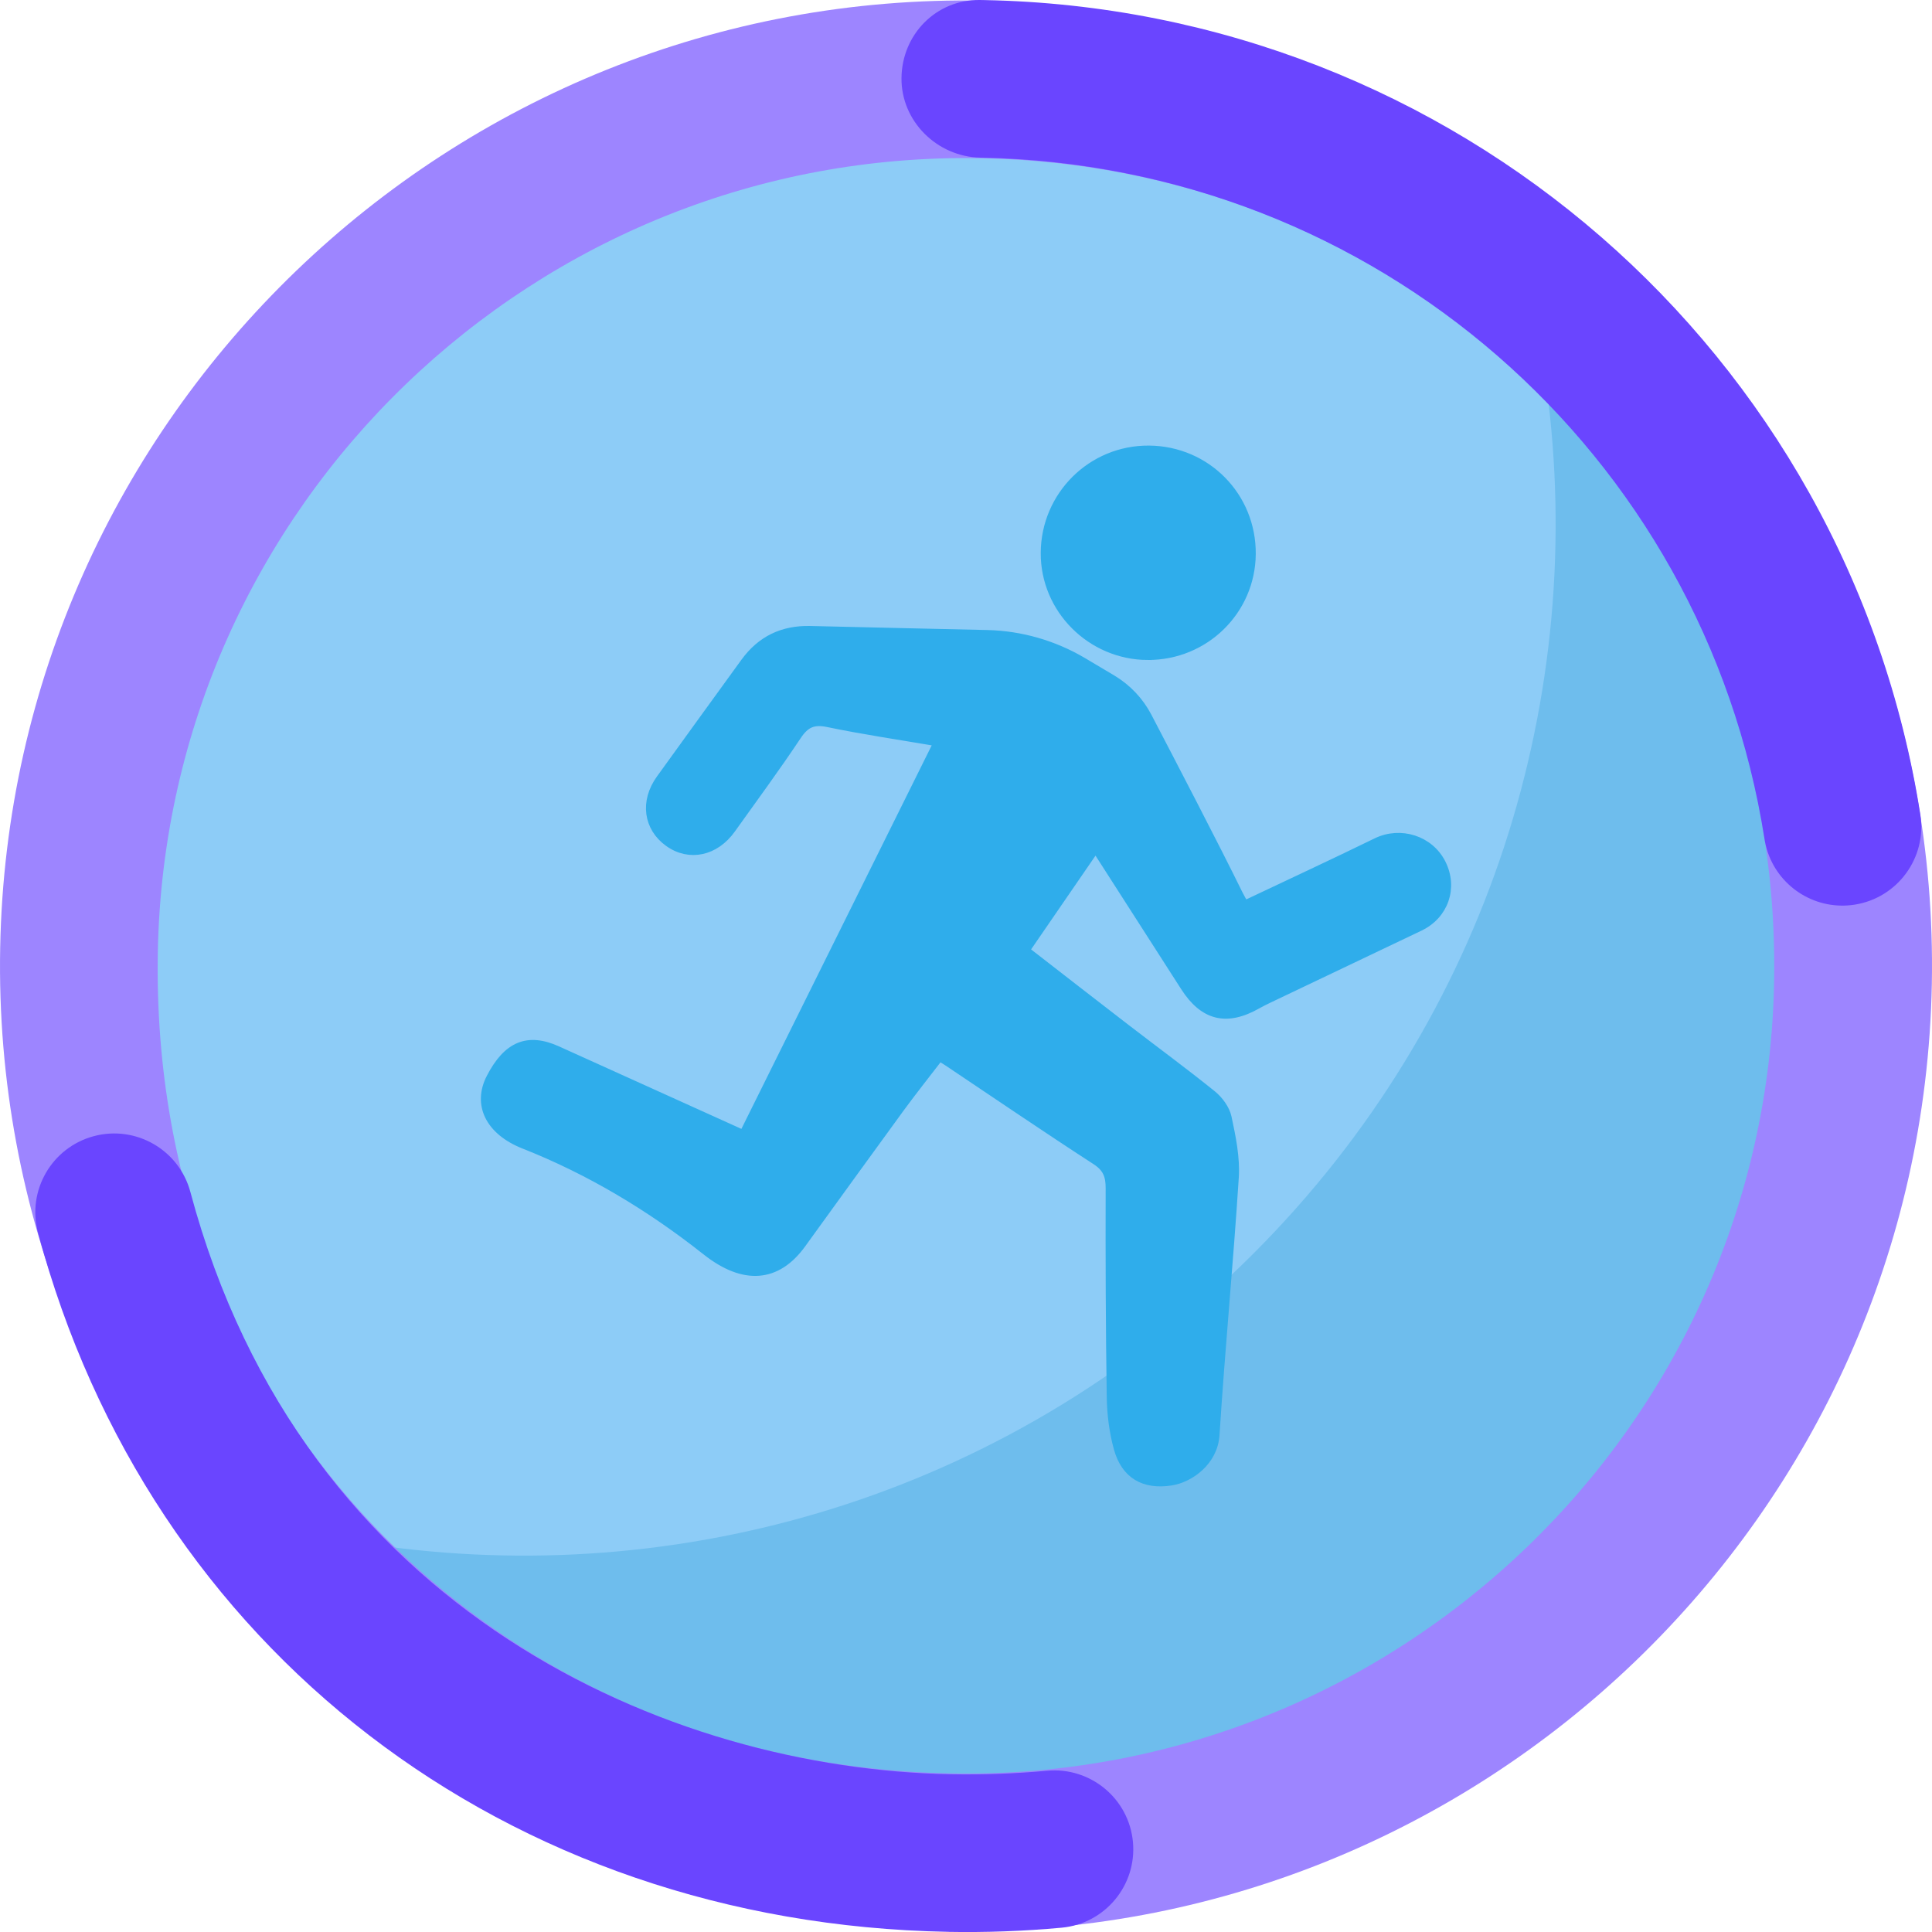 <?xml version="1.0" encoding="UTF-8"?><svg id="a" xmlns="http://www.w3.org/2000/svg" viewBox="0 0 1080 1080"><defs><style>.b{fill:#6a45ff;}.c{fill:#9d85ff;}.d{fill:#2fadeb;stroke:#2fadeb;}.d,.e,.f,.g{stroke-miterlimit:10;}.d,.g{stroke-width:4.31px;}.e{fill:#8dccf7;stroke:#8dccf7;}.f{fill:#6ebded;stroke:#6ebded;}.g{fill:none;stroke:#b3b3ff;}</style></defs><g><path class="g" d="M863.98,216.03c.45,.05,.93,.13,1.4,.2l-1.6-1.6c.07,.47,.15,.94,.2,1.4ZM216.03,863.98c-.45-.05-.89-.13-1.34-.18l1.52,1.52c-.05-.45-.13-.89-.18-1.34Z"/><path class="f" d="M216.03,863.98c.05,.45,.13,.89,.18,1.34,179.32,178.49,469.35,178.23,648.35-.76,178.98-178.98,179.27-469.01,.82-648.33-.47-.07-.94-.15-1.4-.2,23.05,171.9-31.49,352.2-163.62,484.33-132.11,132.11-312.41,186.66-484.33,163.62Z"/><path class="e" d="M863.98,216.03c-.06-.45-.13-.93-.2-1.4-179.32-178.45-469.37-178.18-648.35,.8-179,179-179.23,469.04-.74,648.37,.45,.05,.89,.13,1.34,.18,171.92,23.03,352.22-31.51,484.33-163.62,132.13-132.13,186.67-312.43,163.62-484.33Z"/></g><g><path class="c" d="M529.93,1079.44C232.23,1073.89-5.45,827.34,.1,529.84,5.65,232.33,252.36-5.2,550.07,.35c297.7,5.55,535.39,252.1,529.84,549.6-5.55,297.5-252.27,535.03-549.97,529.49Zm18.49-991c-249.1-4.64-455.21,194.11-460.18,443.04-5.28,264.33,194.24,455.23,443.33,459.87,249.1,4.64,455.97-194.1,460.18-443.04,4.31-254.74-194.24-455.23-443.33-459.87Z"/><path class="b" d="M529.89,1079.9c-246.73-4.6-446.39-158.01-508.65-390.85-6.28-23.5,7.69-47.65,31.21-53.93,23.52-6.29,47.68,7.68,53.97,31.19,62.99,235.59,268.38,322.59,425.12,325.51,17.92,.33,36.03-.33,53.83-1.97,24.23-2.22,45.71,15.59,47.95,39.82,2.24,24.23-15.6,45.68-39.84,47.92-21.03,1.94-42.42,2.72-63.58,2.33Zm499.15-573.67c-20.99-.39-39.31-15.78-42.67-37.22-34.01-216.6-218.19-376.79-437.95-380.88h-.34c-24.19-.46-44.4-20.33-44.14-44.54C504.21,19.25,523.27-.26,547.62,0c.06,0,1.17,.02,1.23,.02,.06,0,1.17,.02,1.23,.02,262.62,4.89,482.74,196.38,523.4,455.32,3.77,24.03-12.67,46.57-36.72,50.35-2.59,.4-5.17,.58-7.71,.53Z"/></g><g><path class="d" d="M695.77,505.58c25.07-11.88,49.46-23.2,73.62-34.99,13.47-6.57,29.98-1.38,36.68,12.02,6.84,13.67,1.48,29.09-12.42,35.7-28.07,13.36-56.13,26.75-84.19,40.13-1.81,.86-4.75,2.33-6.49,3.32-17.25,9.81-30.19,6.66-40.86-9.96-16.3-25.41-32.61-50.82-49.65-77.39-13.27,19.31-26.02,37.86-39.01,56.77,18.95,14.69,37.42,29.09,55.98,43.37,16.1,12.39,32.49,24.41,48.29,37.16,3.89,3.14,7.58,8.17,8.6,12.93,2.34,10.99,4.73,22.46,4.02,33.53-3.08,48.02-7.73,95.95-10.78,143.98-.94,14.83-14.15,24.43-24.92,26.1-15.15,2.35-25.76-3.7-29.88-18.59-2.54-9.2-3.77-19.02-3.92-28.58-.61-38.95-.72-77.9-.62-116.86,.02-6.9-1.58-11.26-7.78-15.28-27.8-18.01-55.16-36.68-82.69-55.11-1.18-.79-2.41-1.5-4.54-2.82-7.4,9.65-14.89,19.05-21.98,28.74-18.41,25.19-36.63,50.5-54.93,75.77-13.91,19.21-32.48,20.78-53.77,3.93-30.94-24.49-64.89-44.91-101.6-59.39-19.61-7.73-26.63-22.73-18.86-37.71,9.41-18.16,20.93-22.94,37.54-15.44,34.35,15.5,68.68,31.05,103.84,46.96,36.11-72.77,72.15-145.4,108.6-218.85-20.98-3.59-41.24-6.55-61.25-10.71-8.16-1.7-12.49,.33-17.01,7.12-11.79,17.7-24.42,34.85-36.79,52.18-9.14,12.81-23.69,15.87-35.34,7.55-11.81-8.44-13.83-23.12-4.72-35.79,15.67-21.79,31.48-43.49,47.22-65.24,9.06-12.52,21.27-18.41,36.75-18.04,33,.81,66,1.48,99,2.26,18.78,.45,37.11,5.73,53.3,15.25,5.58,3.28,11.14,6.58,16.69,9.92,8.41,5.06,15.28,12.31,19.82,21.02,12.34,23.63,38.17,73.27,50.84,99.15,.82,1.69,1.8,3.3,3.21,5.87Z"/><path class="d" d="M641.58,366.79c-31.83-.13-57.83-26.17-57.65-57.75,.18-32.21,26.26-58.04,58.35-57.8,32.3,.25,57.81,26.18,57.54,58.49-.27,31.75-26.23,57.18-58.24,57.05Z"/></g></svg>